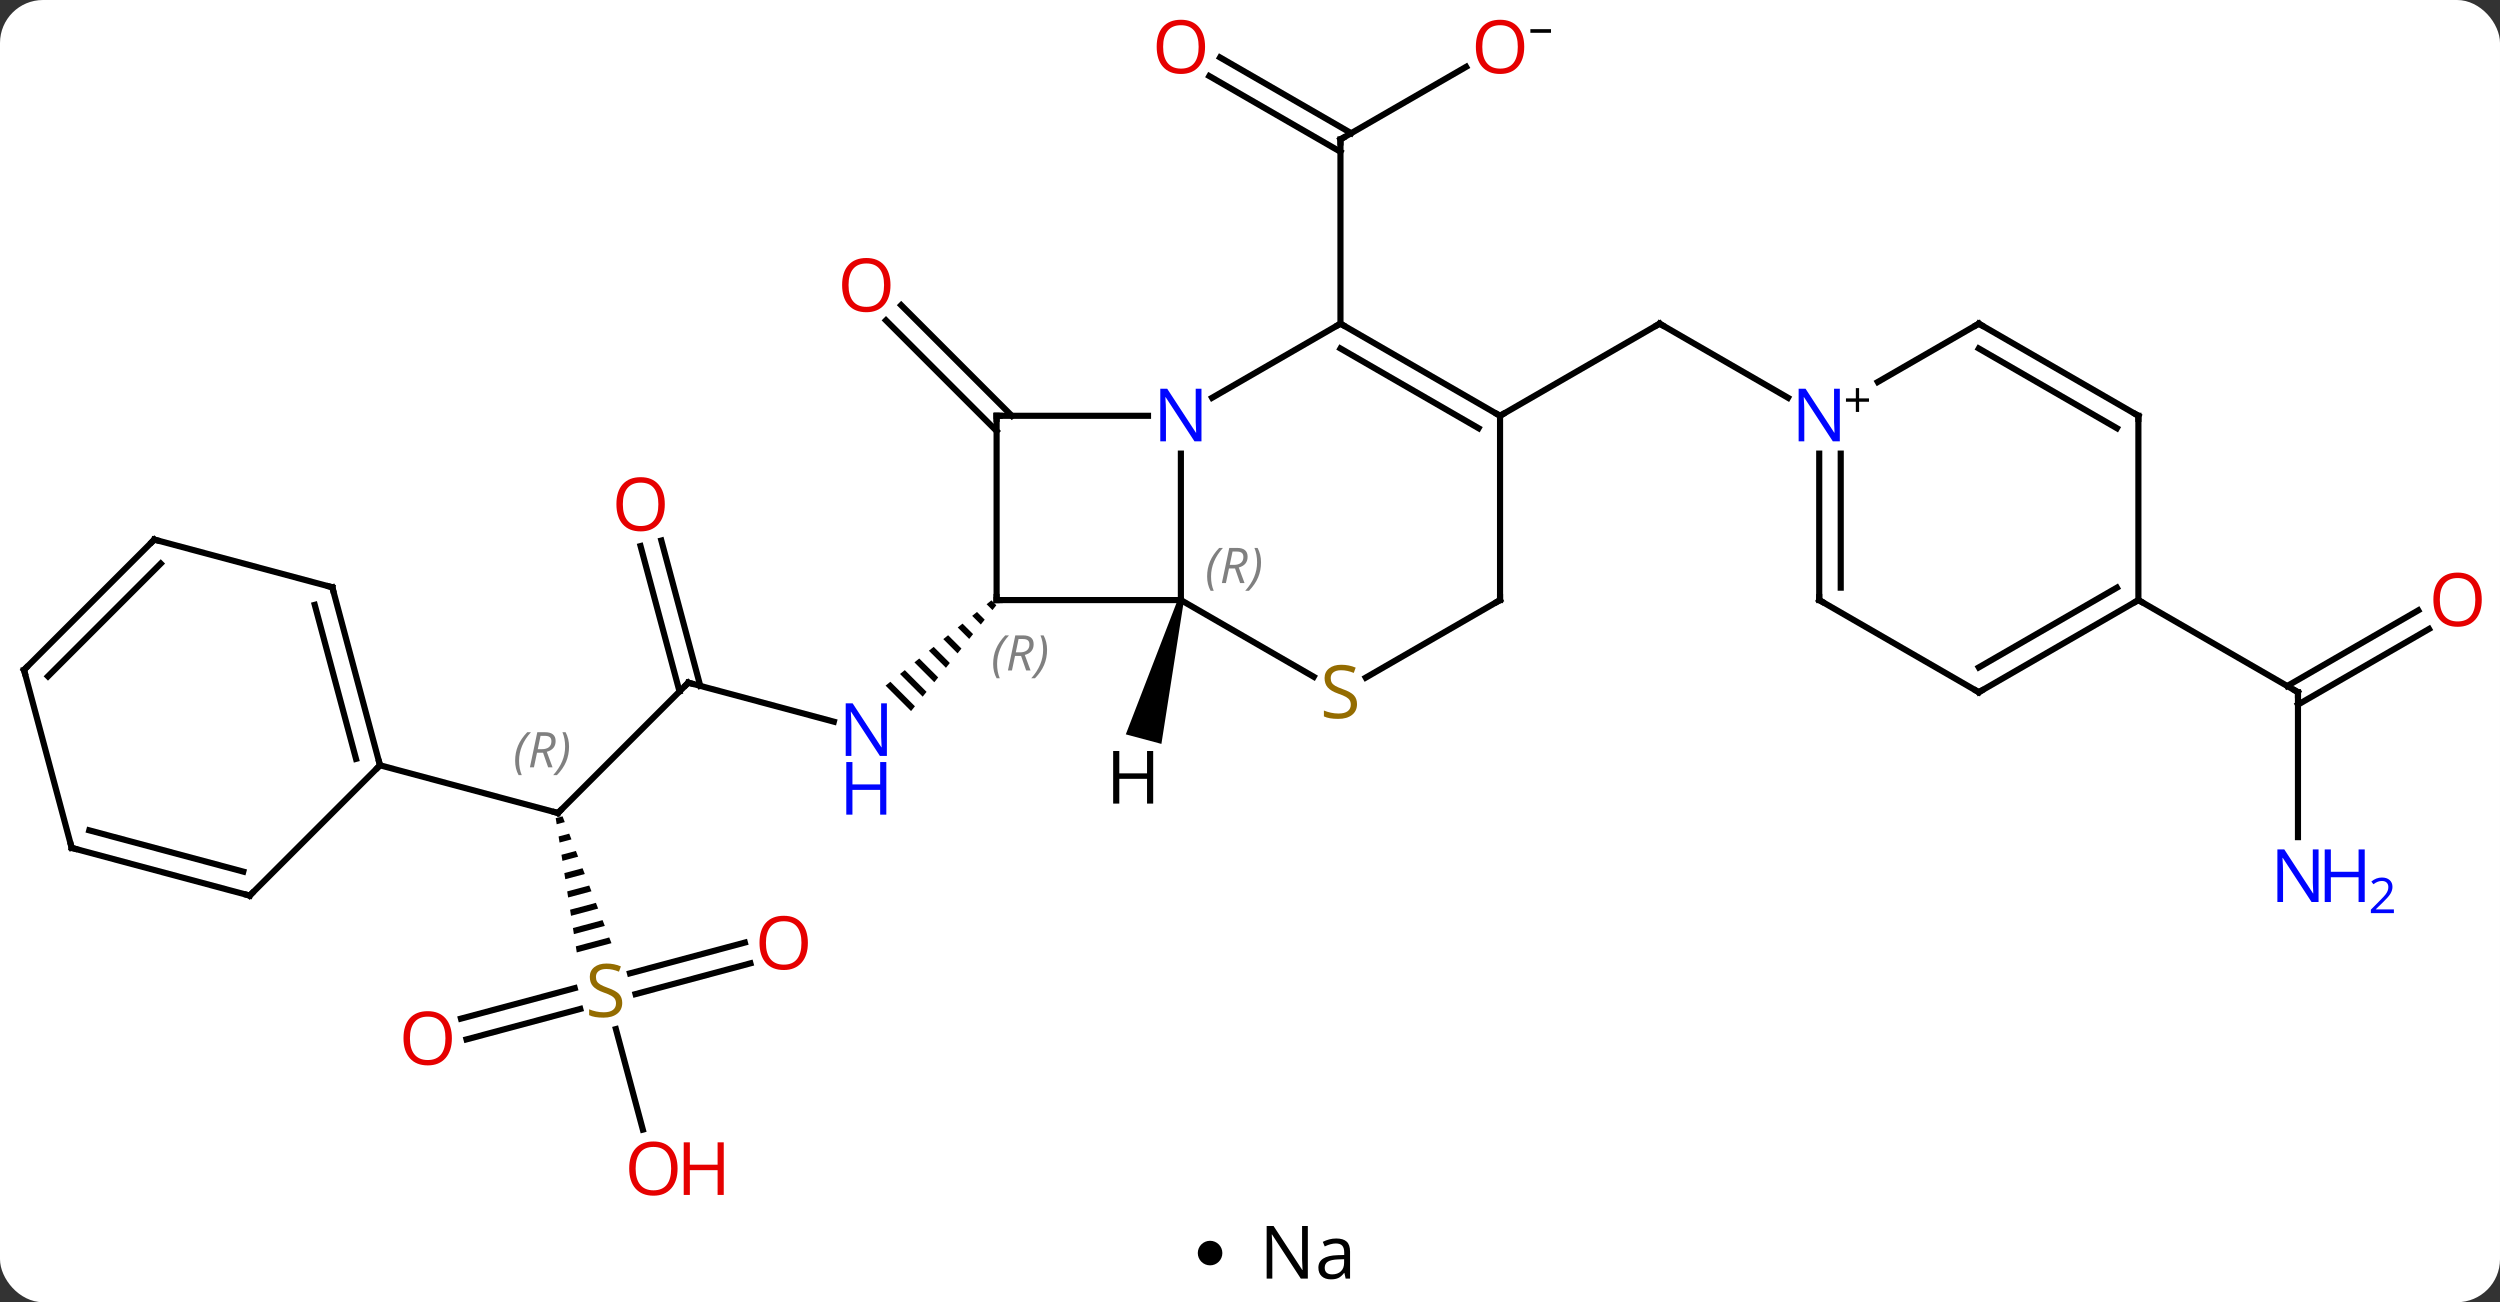 <svg width="407" viewBox="0 0 407 212" style="fill-opacity:1; color-rendering:auto; color-interpolation:auto; text-rendering:auto; stroke:black; stroke-linecap:square; stroke-miterlimit:10; shape-rendering:auto; stroke-opacity:1; fill:black; stroke-dasharray:none; font-weight:normal; stroke-width:1; font-family:'Open Sans'; font-style:normal; stroke-linejoin:miter; font-size:12; stroke-dashoffset:0; image-rendering:auto;" height="212" class="cas-substance-image" xmlns:xlink="http://www.w3.org/1999/xlink" xmlns="http://www.w3.org/2000/svg"><rect x="0" y="0" width="407" height="212" fill="#333333" stroke="none"/><svg class="cas-substance-single-component"><rect y="0" x="0" width="407" stroke="none" ry="7" rx="7" height="212" fill="white" class="cas-substance-group"/><svg y="0" x="0" width="407" viewBox="0 0 407 197" style="fill:black;" height="197" class="cas-substance-single-component-image"><svg><g><g transform="translate(202,99)" style="text-rendering:geometricPrecision; color-rendering:optimizeQuality; color-interpolation:linearRGB; stroke-linecap:butt; image-rendering:optimizeQuality;"><line y2="-88.119" y1="-76.308" x2="36.684" x1="16.227" style="fill:none;"/><line y2="-89.645" y1="-77.318" x2="-3.373" x1="17.977" style="fill:none;"/><line y2="-86.614" y1="-74.287" x2="-5.123" x1="16.227" style="fill:none;"/><line y2="-46.308" y1="-76.308" x2="16.227" x1="16.227" style="fill:none;"/><line y2="-28.833" y1="-46.843" x2="-39.753" x1="-57.763" style="fill:none;"/><line y2="-31.308" y1="-49.318" x2="-37.278" x1="-55.288" style="fill:none;"/><line y2="12.141" y1="18.489" x2="-89.946" x1="-66.249" style="fill:none;"/><path style="stroke:none;" d="M-40.6 -1.264 L-41.383 -0.633 L-40.428 0.322 L-39.797 -0.461 L-40.6 -1.264 ZM-42.949 0.629 L-43.732 1.26 L-42.321 2.671 L-41.69 1.888 L-42.949 0.629 ZM-45.298 2.523 L-46.082 3.154 L-44.215 5.021 L-43.584 4.237 L-45.298 2.523 ZM-47.648 4.416 L-48.431 5.047 L-48.431 5.047 L-46.108 7.37 L-45.477 6.587 L-45.477 6.587 L-47.648 4.416 ZM-49.997 6.309 L-50.78 6.94 L-50.78 6.94 L-48.001 9.719 L-47.37 8.936 L-49.997 6.309 ZM-52.346 8.203 L-53.13 8.834 L-49.895 12.069 L-49.895 12.069 L-49.264 11.286 L-49.264 11.286 L-52.346 8.203 ZM-54.696 10.096 L-55.479 10.727 L-51.788 14.418 L-51.157 13.635 L-54.696 10.096 ZM-57.045 11.989 L-57.828 12.62 L-53.681 16.767 L-53.05 15.984 L-57.045 11.989 Z"/><line y2="33.354" y1="12.141" x2="-111.159" x1="-89.946" style="fill:none;"/><line y2="-11.008" y1="12.664" x2="-94.336" x1="-87.994" style="fill:none;"/><line y2="-10.103" y1="13.57" x2="-97.717" x1="-91.375" style="fill:none;"/><path style="stroke:none;" d="M-110.416 33.9 L-111.53 34.197 L-111.374 35.191 L-111.374 35.191 L-110.054 34.838 L-110.416 33.9 ZM-109.33 36.716 L-111.063 37.178 L-110.907 38.172 L-110.907 38.172 L-108.968 37.654 L-108.968 37.654 L-109.33 36.716 ZM-108.244 39.532 L-110.595 40.159 L-110.595 40.159 L-110.439 41.153 L-110.439 41.153 L-107.882 40.47 L-107.882 40.47 L-108.244 39.532 ZM-107.158 42.348 L-110.128 43.14 L-109.972 44.134 L-106.796 43.286 L-107.158 42.348 ZM-106.072 45.164 L-109.66 46.121 L-109.66 46.121 L-109.505 47.115 L-109.505 47.115 L-105.71 46.102 L-105.71 46.102 L-106.072 45.164 ZM-104.986 47.98 L-109.193 49.102 L-109.037 50.096 L-104.624 48.919 L-104.624 48.919 L-104.986 47.98 ZM-103.9 50.796 L-108.726 52.084 L-108.726 52.084 L-108.57 53.077 L-108.57 53.077 L-103.538 51.734 L-103.538 51.734 L-103.9 50.796 ZM-102.814 53.612 L-108.258 55.065 L-108.103 56.058 L-108.103 56.058 L-102.452 54.551 L-102.814 53.612 Z"/><line y2="25.59" y1="33.354" x2="-140.136" x1="-111.159" style="fill:none;"/><line y2="66.832" y1="61.87" x2="-126.956" x1="-108.436" style="fill:none;"/><line y2="70.213" y1="65.251" x2="-126.05" x1="-107.53" style="fill:none;"/><line y2="57.83" y1="62.84" x2="-79.832" x1="-98.533" style="fill:none;"/><line y2="54.449" y1="59.459" x2="-80.737" x1="-99.439" style="fill:none;"/><line y2="84.9" y1="68.536" x2="-97.346" x1="-101.732" style="fill:none;"/><line y2="-31.308" y1="-46.308" x2="42.207" x1="68.187" style="fill:none;"/><line y2="-34.243" y1="-46.308" x2="89.086" x1="68.187" style="fill:none;"/><line y2="37.286" y1="13.692" x2="172.11" x1="172.11" style="fill:none;"/><line y2="3.396" y1="15.713" x2="193.445" x1="172.11" style="fill:none;"/><line y2="0.365" y1="12.682" x2="191.695" x1="170.36" style="fill:none;"/><line y2="-1.308" y1="13.692" x2="146.13" x1="172.11" style="fill:none;"/><line y2="-1.308" y1="-25.152" x2="-9.753" x1="-9.753" style="fill:none;"/><line y2="-46.308" y1="-34.243" x2="16.227" x1="-4.669" style="fill:none;"/><line y2="-31.308" y1="-31.308" x2="-39.753" x1="-15.105" style="fill:none;"/><line y2="-1.308" y1="-1.308" x2="-39.753" x1="-9.753" style="fill:none;"/><line y2="11.181" y1="-1.308" x2="11.878" x1="-9.753" style="fill:none;"/><line y2="-31.308" y1="-46.308" x2="42.207" x1="16.227" style="fill:none;"/><line y2="-29.287" y1="-42.267" x2="38.707" x1="16.227" style="fill:none;"/><line y2="-1.308" y1="-31.308" x2="-39.753" x1="-39.753" style="fill:none;"/><line y2="-1.308" y1="11.314" x2="42.207" x1="20.346" style="fill:none;"/><line y2="-1.308" y1="-31.308" x2="42.207" x1="42.207" style="fill:none;"/><line y2="-46.308" y1="-36.814" x2="120.15" x1="103.707" style="fill:none;"/><line y2="-1.308" y1="-25.152" x2="94.17" x1="94.17" style="fill:none;"/><line y2="-3.329" y1="-25.152" x2="97.67" x1="97.67" style="fill:none;"/><line y2="-31.308" y1="-46.308" x2="146.13" x1="120.15" style="fill:none;"/><line y2="-29.287" y1="-42.267" x2="142.63" x1="120.15" style="fill:none;"/><line y2="13.692" y1="-1.308" x2="120.15" x1="94.17" style="fill:none;"/><line y2="-1.308" y1="-31.308" x2="146.13" x1="146.13" style="fill:none;"/><line y2="-1.308" y1="13.692" x2="146.13" x1="120.15" style="fill:none;"/><line y2="-3.329" y1="9.65" x2="142.63" x1="120.15" style="fill:none;"/><line y2="-3.39" y1="25.59" x2="-147.9" x1="-140.136" style="fill:none;"/><line y2="-0.532" y1="24.544" x2="-150.758" x1="-144.04" style="fill:none;"/><line y2="46.803" y1="25.59" x2="-161.349" x1="-140.136" style="fill:none;"/><line y2="-11.154" y1="-3.39" x2="-176.88" x1="-147.9" style="fill:none;"/><line y2="39.036" y1="46.803" x2="-190.326" x1="-161.349" style="fill:none;"/><line y2="36.178" y1="42.899" x2="-187.468" x1="-162.395" style="fill:none;"/><line y2="10.059" y1="-11.154" x2="-198.093" x1="-176.88" style="fill:none;"/><line y2="11.105" y1="-7.25" x2="-194.189" x1="-175.834" style="fill:none;"/><line y2="10.059" y1="39.036" x2="-198.093" x1="-190.326" style="fill:none;"/><path style="stroke:none;" d="M-10.236 -1.438 L-9.27 -1.179 L-12.923 22.108 L-18.719 20.554 Z"/><path style="fill:none; stroke-miterlimit:5;" d="M16.66 -76.558 L16.227 -76.308 L16.227 -75.808"/></g><g transform="translate(202,99)" style="stroke-linecap:butt; fill:rgb(230,0,0); text-rendering:geometricPrecision; color-rendering:optimizeQuality; image-rendering:optimizeQuality; font-family:'Open Sans'; stroke:rgb(230,0,0); color-interpolation:linearRGB; stroke-miterlimit:5;"><path style="stroke:none;" d="M46.145 -91.378 Q46.145 -89.316 45.105 -88.136 Q44.066 -86.956 42.223 -86.956 Q40.332 -86.956 39.301 -88.121 Q38.27 -89.285 38.27 -91.394 Q38.27 -93.488 39.301 -94.636 Q40.332 -95.785 42.223 -95.785 Q44.082 -95.785 45.113 -94.613 Q46.145 -93.441 46.145 -91.378 ZM39.316 -91.378 Q39.316 -89.644 40.059 -88.738 Q40.801 -87.831 42.223 -87.831 Q43.645 -87.831 44.371 -88.73 Q45.098 -89.628 45.098 -91.378 Q45.098 -93.113 44.371 -94.003 Q43.645 -94.894 42.223 -94.894 Q40.801 -94.894 40.059 -93.996 Q39.316 -93.097 39.316 -91.378 Z"/><path style="fill:black; stroke:none;" d="M47.145 -93.66 L47.145 -94.253 L50.504 -94.253 L50.504 -93.66 L47.145 -93.66 Z"/><path style="stroke:none;" d="M-5.816 -91.378 Q-5.816 -89.316 -6.855 -88.136 Q-7.894 -86.956 -9.737 -86.956 Q-11.628 -86.956 -12.659 -88.121 Q-13.691 -89.285 -13.691 -91.394 Q-13.691 -93.488 -12.659 -94.636 Q-11.628 -95.785 -9.737 -95.785 Q-7.878 -95.785 -6.847 -94.613 Q-5.816 -93.441 -5.816 -91.378 ZM-12.644 -91.378 Q-12.644 -89.644 -11.901 -88.738 Q-11.159 -87.831 -9.737 -87.831 Q-8.316 -87.831 -7.589 -88.73 Q-6.862 -89.628 -6.862 -91.378 Q-6.862 -93.113 -7.589 -94.003 Q-8.316 -94.894 -9.737 -94.894 Q-11.159 -94.894 -11.901 -93.996 Q-12.644 -93.097 -12.644 -91.378 Z"/><path style="stroke:none;" d="M-57.029 -52.591 Q-57.029 -50.529 -58.068 -49.349 Q-59.107 -48.169 -60.95 -48.169 Q-62.841 -48.169 -63.872 -49.334 Q-64.903 -50.498 -64.903 -52.607 Q-64.903 -54.701 -63.872 -55.849 Q-62.841 -56.998 -60.95 -56.998 Q-59.091 -56.998 -58.06 -55.826 Q-57.029 -54.654 -57.029 -52.591 ZM-63.857 -52.591 Q-63.857 -50.857 -63.114 -49.951 Q-62.372 -49.044 -60.95 -49.044 Q-59.529 -49.044 -58.802 -49.943 Q-58.075 -50.841 -58.075 -52.591 Q-58.075 -54.326 -58.802 -55.216 Q-59.529 -56.107 -60.95 -56.107 Q-62.372 -56.107 -63.114 -55.209 Q-63.857 -54.31 -63.857 -52.591 Z"/><path style="fill:rgb(0,5,255); stroke:none;" d="M-57.614 24.061 L-58.755 24.061 L-63.443 16.874 L-63.489 16.874 Q-63.396 18.139 -63.396 19.186 L-63.396 24.061 L-64.318 24.061 L-64.318 15.499 L-63.193 15.499 L-58.521 22.655 L-58.474 22.655 Q-58.474 22.499 -58.521 21.639 Q-58.568 20.78 -58.552 20.405 L-58.552 15.499 L-57.614 15.499 L-57.614 24.061 Z"/><path style="fill:rgb(0,5,255); stroke:none;" d="M-57.708 33.624 L-58.708 33.624 L-58.708 29.593 L-63.224 29.593 L-63.224 33.624 L-64.224 33.624 L-64.224 25.061 L-63.224 25.061 L-63.224 28.702 L-58.708 28.702 L-58.708 25.061 L-57.708 25.061 L-57.708 33.624 Z"/><path style="fill:none; stroke:black;" d="M-89.463 12.27 L-89.946 12.141 L-90.3 12.495"/><path style="fill:none; stroke:black;" d="M-110.805 33 L-111.159 33.354 L-111.642 33.225"/></g><g transform="translate(202,99)" style="stroke-linecap:butt; font-size:8.4px; fill:gray; text-rendering:geometricPrecision; image-rendering:optimizeQuality; color-rendering:optimizeQuality; font-family:'Open Sans'; font-style:italic; stroke:gray; color-interpolation:linearRGB; stroke-miterlimit:5;"><path style="stroke:none;" d="M-118.136 24.859 Q-118.136 23.531 -117.667 22.406 Q-117.198 21.281 -116.167 20.203 L-115.558 20.203 Q-116.526 21.265 -117.011 22.437 Q-117.495 23.609 -117.495 24.843 Q-117.495 26.171 -117.058 27.187 L-117.573 27.187 Q-118.136 26.156 -118.136 24.859 ZM-114.576 23.546 L-115.076 25.921 L-115.732 25.921 L-114.529 20.203 L-113.279 20.203 Q-111.545 20.203 -111.545 21.64 Q-111.545 22.999 -112.982 23.39 L-112.045 25.921 L-112.763 25.921 L-113.591 23.546 L-114.576 23.546 ZM-113.998 20.796 Q-114.388 22.718 -114.451 22.968 L-113.795 22.968 Q-113.045 22.968 -112.638 22.64 Q-112.232 22.312 -112.232 21.687 Q-112.232 21.218 -112.49 21.007 Q-112.748 20.796 -113.341 20.796 L-113.998 20.796 ZM-109.359 22.546 Q-109.359 23.874 -109.835 25.007 Q-110.312 26.14 -111.327 27.187 L-111.937 27.187 Q-109.999 25.031 -109.999 22.546 Q-109.999 21.218 -110.437 20.203 L-109.921 20.203 Q-109.359 21.265 -109.359 22.546 Z"/></g><g transform="translate(202,99)" style="stroke-linecap:butt; fill:rgb(230,0,0); text-rendering:geometricPrecision; color-rendering:optimizeQuality; image-rendering:optimizeQuality; font-family:'Open Sans'; stroke:rgb(230,0,0); color-interpolation:linearRGB; stroke-miterlimit:5;"><path style="stroke:none;" d="M-93.772 -16.909 Q-93.772 -14.847 -94.812 -13.667 Q-95.851 -12.487 -97.694 -12.487 Q-99.585 -12.487 -100.616 -13.652 Q-101.647 -14.816 -101.647 -16.925 Q-101.647 -19.019 -100.616 -20.167 Q-99.585 -21.316 -97.694 -21.316 Q-95.835 -21.316 -94.804 -20.144 Q-93.772 -18.972 -93.772 -16.909 ZM-100.601 -16.909 Q-100.601 -15.175 -99.858 -14.269 Q-99.116 -13.362 -97.694 -13.362 Q-96.272 -13.362 -95.546 -14.261 Q-94.819 -15.159 -94.819 -16.909 Q-94.819 -18.644 -95.546 -19.534 Q-96.272 -20.425 -97.694 -20.425 Q-99.116 -20.425 -99.858 -19.526 Q-100.601 -18.628 -100.601 -16.909 Z"/><path style="fill:rgb(148,108,0); stroke:none;" d="M-100.7 64.269 Q-100.7 65.394 -101.52 66.034 Q-102.34 66.675 -103.747 66.675 Q-105.278 66.675 -106.09 66.269 L-106.09 65.315 Q-105.559 65.534 -104.942 65.667 Q-104.325 65.8 -103.715 65.8 Q-102.715 65.8 -102.215 65.417 Q-101.715 65.034 -101.715 64.362 Q-101.715 63.925 -101.895 63.636 Q-102.075 63.347 -102.489 63.104 Q-102.903 62.862 -103.762 62.565 Q-104.95 62.144 -105.465 61.558 Q-105.981 60.972 -105.981 60.019 Q-105.981 59.034 -105.239 58.448 Q-104.497 57.862 -103.262 57.862 Q-101.997 57.862 -100.918 58.331 L-101.231 59.19 Q-102.293 58.753 -103.293 58.753 Q-104.09 58.753 -104.536 59.089 Q-104.981 59.425 -104.981 60.034 Q-104.981 60.472 -104.817 60.761 Q-104.653 61.05 -104.262 61.284 Q-103.872 61.519 -103.059 61.815 Q-101.715 62.284 -101.207 62.839 Q-100.7 63.394 -100.7 64.269 Z"/><path style="stroke:none;" d="M-128.435 70.025 Q-128.435 72.087 -129.474 73.267 Q-130.513 74.447 -132.356 74.447 Q-134.247 74.447 -135.278 73.282 Q-136.31 72.118 -136.31 70.009 Q-136.31 67.915 -135.278 66.767 Q-134.247 65.618 -132.356 65.618 Q-130.497 65.618 -129.466 66.79 Q-128.435 67.962 -128.435 70.025 ZM-135.263 70.025 Q-135.263 71.759 -134.52 72.665 Q-133.778 73.572 -132.356 73.572 Q-130.935 73.572 -130.208 72.673 Q-129.481 71.775 -129.481 70.025 Q-129.481 68.29 -130.208 67.4 Q-130.935 66.509 -132.356 66.509 Q-133.778 66.509 -134.52 67.407 Q-135.263 68.306 -135.263 70.025 Z"/><path style="stroke:none;" d="M-70.478 54.497 Q-70.478 56.559 -71.517 57.739 Q-72.556 58.919 -74.399 58.919 Q-76.29 58.919 -77.321 57.755 Q-78.353 56.59 -78.353 54.481 Q-78.353 52.387 -77.321 51.239 Q-76.29 50.09 -74.399 50.09 Q-72.54 50.09 -71.509 51.262 Q-70.478 52.434 -70.478 54.497 ZM-77.306 54.497 Q-77.306 56.231 -76.563 57.137 Q-75.821 58.044 -74.399 58.044 Q-72.978 58.044 -72.251 57.145 Q-71.524 56.247 -71.524 54.497 Q-71.524 52.762 -72.251 51.872 Q-72.978 50.981 -74.399 50.981 Q-75.821 50.981 -76.563 51.88 Q-77.306 52.778 -77.306 54.497 Z"/><path style="stroke:none;" d="M-91.691 91.238 Q-91.691 93.3 -92.73 94.48 Q-93.769 95.66 -95.612 95.66 Q-97.503 95.66 -98.534 94.496 Q-99.566 93.331 -99.566 91.222 Q-99.566 89.128 -98.534 87.98 Q-97.503 86.831 -95.612 86.831 Q-93.753 86.831 -92.722 88.003 Q-91.691 89.175 -91.691 91.238 ZM-98.519 91.238 Q-98.519 92.972 -97.776 93.878 Q-97.034 94.785 -95.612 94.785 Q-94.191 94.785 -93.464 93.886 Q-92.737 92.988 -92.737 91.238 Q-92.737 89.503 -93.464 88.613 Q-94.191 87.722 -95.612 87.722 Q-97.034 87.722 -97.776 88.621 Q-98.519 89.519 -98.519 91.238 Z"/><path style="stroke:none;" d="M-84.175 95.535 L-85.175 95.535 L-85.175 91.503 L-89.691 91.503 L-89.691 95.535 L-90.691 95.535 L-90.691 86.972 L-89.691 86.972 L-89.691 90.613 L-85.175 90.613 L-85.175 86.972 L-84.175 86.972 L-84.175 95.535 Z"/><path style="fill:none; stroke:black;" d="M67.754 -46.058 L68.187 -46.308 L68.62 -46.058"/><path style="fill:none; stroke:black;" d="M172.11 14.192 L172.11 13.692 L171.677 13.442"/><path style="fill:rgb(0,5,255); stroke:none;" d="M175.462 47.848 L174.321 47.848 L169.633 40.661 L169.587 40.661 Q169.68 41.926 169.68 42.973 L169.68 47.848 L168.758 47.848 L168.758 39.286 L169.883 39.286 L174.555 46.442 L174.602 46.442 Q174.602 46.286 174.555 45.426 Q174.508 44.567 174.524 44.192 L174.524 39.286 L175.462 39.286 L175.462 47.848 Z"/><path style="fill:rgb(0,5,255); stroke:none;" d="M182.977 47.848 L181.977 47.848 L181.977 43.817 L177.462 43.817 L177.462 47.848 L176.462 47.848 L176.462 39.286 L177.462 39.286 L177.462 42.926 L181.977 42.926 L181.977 39.286 L182.977 39.286 L182.977 47.848 Z"/><path style="fill:rgb(0,5,255); stroke:none;" d="M187.727 49.658 L183.977 49.658 L183.977 49.095 L185.477 47.58 Q186.165 46.892 186.383 46.595 Q186.602 46.298 186.712 46.017 Q186.821 45.736 186.821 45.408 Q186.821 44.955 186.548 44.689 Q186.274 44.423 185.774 44.423 Q185.43 44.423 185.11 44.54 Q184.79 44.658 184.399 44.955 L184.055 44.517 Q184.837 43.861 185.774 43.861 Q186.571 43.861 187.032 44.275 Q187.493 44.689 187.493 45.376 Q187.493 45.923 187.188 46.455 Q186.883 46.986 186.04 47.798 L184.79 49.017 L184.79 49.048 L187.727 49.048 L187.727 49.658 Z"/><path style="stroke:none;" d="M202.03 -1.378 Q202.03 0.684 200.991 1.864 Q199.952 3.044 198.109 3.044 Q196.218 3.044 195.187 1.879 Q194.155 0.715 194.155 -1.394 Q194.155 -3.488 195.187 -4.636 Q196.218 -5.785 198.109 -5.785 Q199.968 -5.785 200.999 -4.613 Q202.03 -3.441 202.03 -1.378 ZM195.202 -1.378 Q195.202 0.356 195.945 1.262 Q196.687 2.169 198.109 2.169 Q199.53 2.169 200.257 1.27 Q200.984 0.372 200.984 -1.378 Q200.984 -3.113 200.257 -4.003 Q199.53 -4.894 198.109 -4.894 Q196.687 -4.894 195.945 -3.995 Q195.202 -3.097 195.202 -1.378 Z"/><path style="fill:rgb(0,5,255); stroke:none;" d="M-6.401 -27.152 L-7.542 -27.152 L-12.23 -34.339 L-12.276 -34.339 Q-12.183 -33.074 -12.183 -32.027 L-12.183 -27.152 L-13.105 -27.152 L-13.105 -35.714 L-11.98 -35.714 L-7.308 -28.558 L-7.261 -28.558 Q-7.261 -28.714 -7.308 -29.574 Q-7.355 -30.433 -7.339 -30.808 L-7.339 -35.714 L-6.401 -35.714 L-6.401 -27.152 Z"/></g><g transform="translate(202,99)" style="stroke-linecap:butt; font-size:8.4px; fill:gray; text-rendering:geometricPrecision; image-rendering:optimizeQuality; color-rendering:optimizeQuality; font-family:'Open Sans'; font-style:italic; stroke:gray; color-interpolation:linearRGB; stroke-miterlimit:5;"><path style="stroke:none;" d="M-5.481 -5.144 Q-5.481 -6.472 -5.013 -7.597 Q-4.544 -8.722 -3.513 -9.8 L-2.903 -9.8 Q-3.872 -8.738 -4.356 -7.566 Q-4.841 -6.394 -4.841 -5.16 Q-4.841 -3.831 -4.403 -2.816 L-4.919 -2.816 Q-5.481 -3.847 -5.481 -5.144 ZM-1.921 -6.456 L-2.421 -4.081 L-3.078 -4.081 L-1.874 -9.8 L-0.624 -9.8 Q1.11 -9.8 1.11 -8.363 Q1.11 -7.003 -0.328 -6.613 L0.61 -4.081 L-0.109 -4.081 L-0.937 -6.456 L-1.921 -6.456 ZM-1.343 -9.206 Q-1.734 -7.285 -1.796 -7.035 L-1.14 -7.035 Q-0.39 -7.035 0.016 -7.363 Q0.422 -7.691 0.422 -8.316 Q0.422 -8.784 0.165 -8.995 Q-0.093 -9.206 -0.687 -9.206 L-1.343 -9.206 ZM3.296 -7.456 Q3.296 -6.128 2.819 -4.995 Q2.343 -3.863 1.327 -2.816 L0.718 -2.816 Q2.655 -4.972 2.655 -7.456 Q2.655 -8.784 2.218 -9.8 L2.733 -9.8 Q3.296 -8.738 3.296 -7.456 Z"/><path style="fill:none; stroke:black;" d="M16.66 -46.058 L16.227 -46.308 L15.794 -46.058"/><path style="fill:none; stroke:black;" d="M-39.253 -31.308 L-39.753 -31.308 L-39.753 -30.808"/><path style="fill:none; stroke:black;" d="M-39.253 -1.308 L-39.753 -1.308 L-39.753 -1.808"/><path style="stroke:none;" d="M-40.315 9.095 Q-40.315 7.767 -39.846 6.642 Q-39.377 5.517 -38.346 4.439 L-37.737 4.439 Q-38.705 5.501 -39.19 6.673 Q-39.674 7.845 -39.674 9.079 Q-39.674 10.407 -39.237 11.423 L-39.752 11.423 Q-40.315 10.392 -40.315 9.095 ZM-36.755 7.782 L-37.255 10.157 L-37.911 10.157 L-36.708 4.439 L-35.458 4.439 Q-33.724 4.439 -33.724 5.876 Q-33.724 7.236 -35.161 7.626 L-34.224 10.157 L-34.942 10.157 L-35.77 7.782 L-36.755 7.782 ZM-36.177 5.032 Q-36.567 6.954 -36.63 7.204 L-35.974 7.204 Q-35.224 7.204 -34.817 6.876 Q-34.411 6.548 -34.411 5.923 Q-34.411 5.454 -34.669 5.243 Q-34.927 5.032 -35.52 5.032 L-36.177 5.032 ZM-31.538 6.782 Q-31.538 8.111 -32.014 9.243 Q-32.491 10.376 -33.506 11.423 L-34.116 11.423 Q-32.178 9.267 -32.178 6.782 Q-32.178 5.454 -32.616 4.439 L-32.1 4.439 Q-31.538 5.501 -31.538 6.782 Z"/></g><g transform="translate(202,99)" style="stroke-linecap:butt; fill:rgb(148,108,0); text-rendering:geometricPrecision; color-rendering:optimizeQuality; image-rendering:optimizeQuality; font-family:'Open Sans'; stroke:rgb(148,108,0); color-interpolation:linearRGB; stroke-miterlimit:5;"><path style="stroke:none;" d="M18.922 15.63 Q18.922 16.755 18.102 17.395 Q17.282 18.036 15.875 18.036 Q14.344 18.036 13.532 17.63 L13.532 16.676 Q14.063 16.895 14.68 17.028 Q15.297 17.161 15.907 17.161 Q16.907 17.161 17.407 16.778 Q17.907 16.395 17.907 15.723 Q17.907 15.286 17.727 14.997 Q17.547 14.708 17.133 14.465 Q16.719 14.223 15.86 13.926 Q14.672 13.505 14.157 12.919 Q13.641 12.333 13.641 11.38 Q13.641 10.395 14.383 9.809 Q15.125 9.223 16.36 9.223 Q17.625 9.223 18.704 9.692 L18.391 10.551 Q17.329 10.114 16.329 10.114 Q15.532 10.114 15.086 10.45 Q14.641 10.786 14.641 11.395 Q14.641 11.833 14.805 12.122 Q14.969 12.411 15.36 12.645 Q15.75 12.88 16.563 13.176 Q17.907 13.645 18.415 14.2 Q18.922 14.755 18.922 15.63 Z"/><path style="fill:none; stroke:black;" d="M41.774 -31.558 L42.207 -31.308 L42.64 -31.558"/><path style="fill:none; stroke:black;" d="M41.774 -1.058 L42.207 -1.308 L42.207 -1.808"/><path style="fill:rgb(0,5,255); stroke:none;" d="M97.522 -27.152 L96.381 -27.152 L91.693 -34.339 L91.647 -34.339 Q91.74 -33.074 91.74 -32.027 L91.74 -27.152 L90.818 -27.152 L90.818 -35.714 L91.943 -35.714 L96.615 -28.558 L96.662 -28.558 Q96.662 -28.714 96.615 -29.574 Q96.568 -30.433 96.584 -30.808 L96.584 -35.714 L97.522 -35.714 L97.522 -27.152 Z"/><path style="fill:black; stroke:none;" d="M100.662 -34.142 L102.272 -34.142 L102.272 -33.596 L100.662 -33.596 L100.662 -31.939 L100.131 -31.939 L100.131 -33.596 L98.522 -33.596 L98.522 -34.142 L100.131 -34.142 L100.131 -35.814 L100.662 -35.814 L100.662 -34.142 Z"/><path style="fill:none; stroke:black;" d="M119.717 -46.058 L120.15 -46.308 L120.583 -46.058"/><path style="fill:none; stroke:black;" d="M94.17 -1.808 L94.17 -1.308 L94.603 -1.058"/><path style="fill:none; stroke:black;" d="M145.697 -31.558 L146.13 -31.308 L146.13 -30.808"/><path style="fill:none; stroke:black;" d="M119.717 13.442 L120.15 13.692 L120.583 13.442"/><path style="fill:none; stroke:black;" d="M145.697 -1.058 L146.13 -1.308 L146.563 -1.058"/><path style="fill:none; stroke:black;" d="M-140.265 25.107 L-140.136 25.59 L-140.489 25.944"/><path style="fill:none; stroke:black;" d="M-147.771 -2.907 L-147.9 -3.39 L-148.383 -3.519"/><path style="fill:none; stroke:black;" d="M-160.995 46.449 L-161.349 46.803 L-161.832 46.673"/><path style="fill:none; stroke:black;" d="M-176.397 -11.025 L-176.88 -11.154 L-177.234 -10.8"/><path style="fill:none; stroke:black;" d="M-189.843 39.166 L-190.326 39.036 L-190.456 38.553"/><path style="fill:none; stroke:black;" d="M-197.739 9.705 L-198.093 10.059 L-197.964 10.542"/><path style="fill:black; stroke:none;" d="M-14.262 31.825 L-15.262 31.825 L-15.262 27.794 L-19.778 27.794 L-19.778 31.825 L-20.778 31.825 L-20.778 23.263 L-19.778 23.263 L-19.778 26.903 L-15.262 26.903 L-15.262 23.263 L-14.262 23.263 L-14.262 31.825 Z"/></g></g></svg></svg><svg y="197" x="195" class="cas-substance-saf"><svg y="5" x="0" width="4" style="fill:black;" height="4" class="cas-substance-saf-dot"><circle stroke="none" r="2" fill="black" cy="2" cx="2"/></svg><svg y="0" x="8" width="20" style="fill:black;" height="15" class="cas-substance-saf-image"><svg><g><g transform="translate(10,7)" style="text-rendering:geometricPrecision; font-family:'Open Sans'; color-interpolation:linearRGB; color-rendering:optimizeQuality; image-rendering:optimizeQuality;"><path style="stroke:none;" d="M-0.086 4.156 L-1.227 4.156 L-5.914 -3.031 L-5.961 -3.031 Q-5.867 -1.766 -5.867 -0.719 L-5.867 4.156 L-6.789 4.156 L-6.789 -4.406 L-5.664 -4.406 L-0.992 2.75 L-0.945 2.75 Q-0.945 2.594 -0.992 1.734 Q-1.039 0.875 -1.023 0.5 L-1.023 -4.406 L-0.086 -4.406 L-0.086 4.156 ZM6.07 4.156 L5.867 3.234 L5.82 3.234 Q5.352 3.844 4.875 4.062 Q4.398 4.281 3.68 4.281 Q2.727 4.281 2.18 3.781 Q1.633 3.281 1.633 2.375 Q1.633 0.438 4.742 0.344 L5.836 0.312 L5.836 -0.094 Q5.836 -0.844 5.516 -1.203 Q5.195 -1.562 4.477 -1.562 Q3.664 -1.562 2.664 -1.078 L2.352 -1.828 Q2.836 -2.078 3.398 -2.227 Q3.961 -2.375 4.539 -2.375 Q5.68 -2.375 6.234 -1.867 Q6.789 -1.359 6.789 -0.234 L6.789 4.156 L6.07 4.156 ZM3.867 3.469 Q4.773 3.469 5.297 2.969 Q5.82 2.469 5.82 1.578 L5.82 1 L4.836 1.031 Q3.68 1.078 3.172 1.398 Q2.664 1.719 2.664 2.391 Q2.664 2.922 2.977 3.195 Q3.289 3.469 3.867 3.469 Z"/></g></g></svg></svg></svg></svg></svg>
